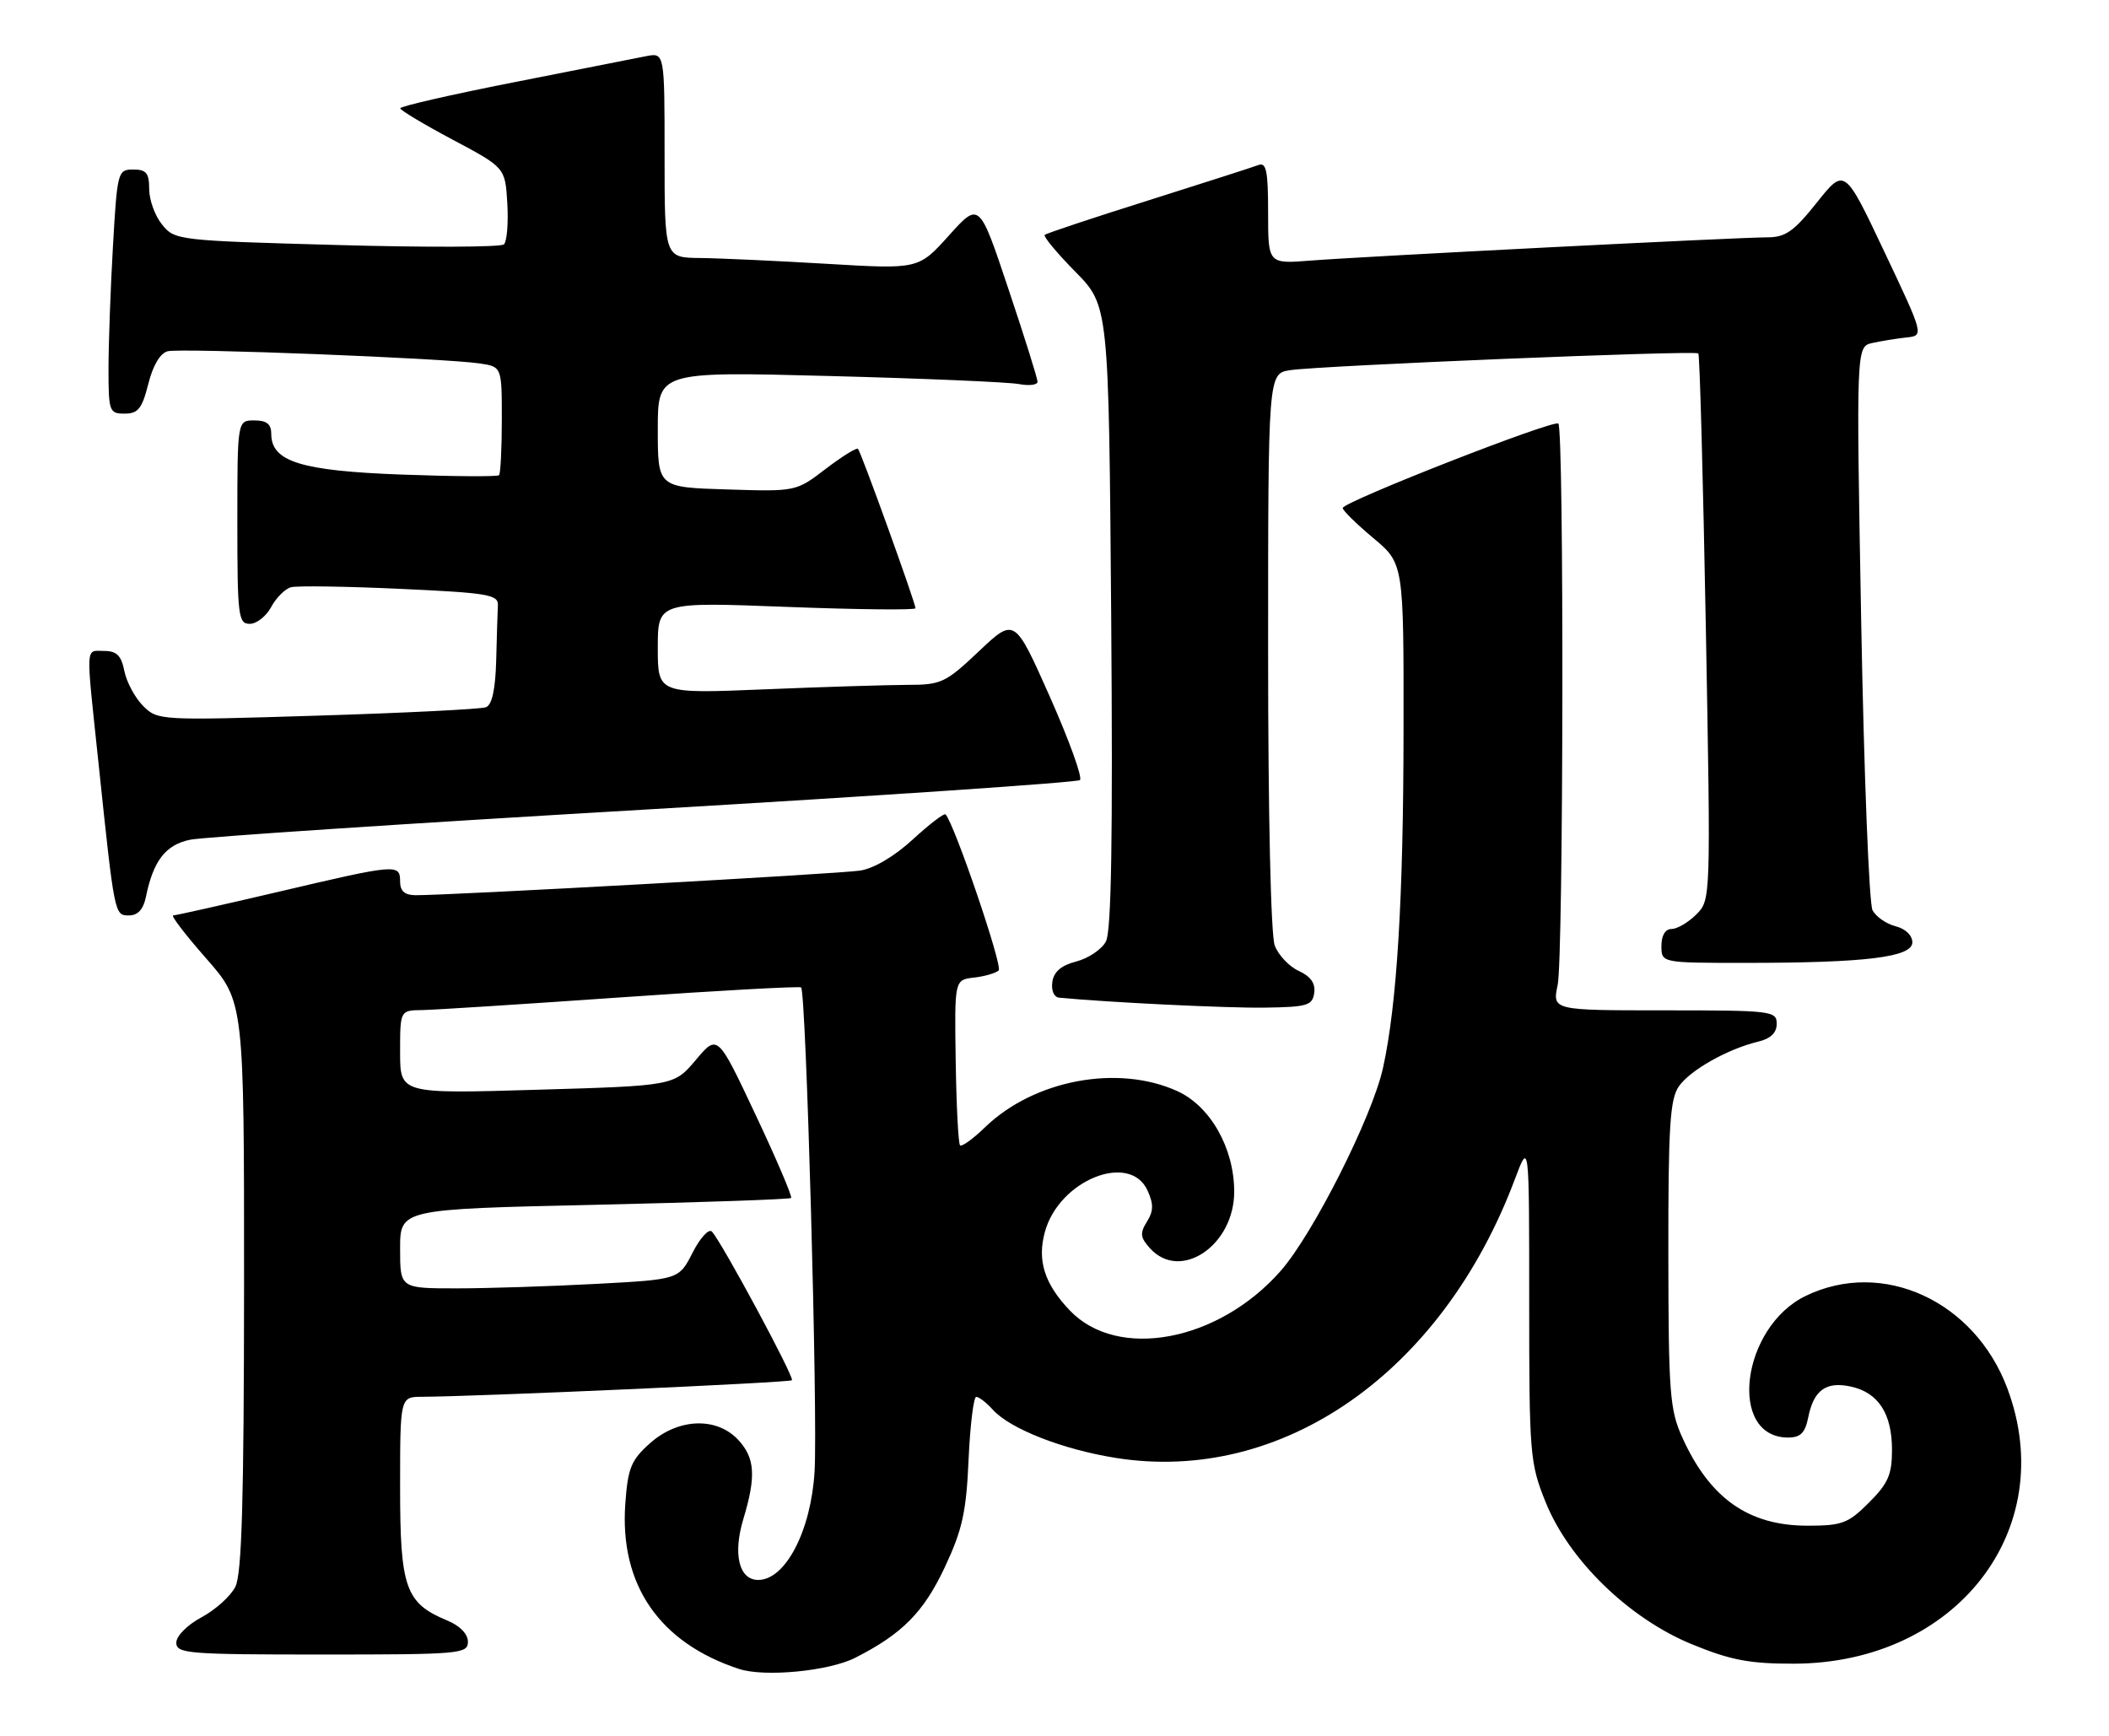 <?xml version="1.0" encoding="UTF-8" standalone="no"?>
<!DOCTYPE svg PUBLIC "-//W3C//DTD SVG 1.1//EN" "http://www.w3.org/Graphics/SVG/1.1/DTD/svg11.dtd" >
<svg xmlns="http://www.w3.org/2000/svg" xmlns:xlink="http://www.w3.org/1999/xlink" version="1.1" viewBox="0 0 311 256">
 <g >
 <path fill="currentColor"
d=" M 126.09 244.49 C 133.03 240.98 136.22 237.75 139.33 231.11 C 141.92 225.59 142.49 222.98 142.83 215.25 C 143.06 210.16 143.57 206.00 143.96 206.00 C 144.36 206.00 145.47 206.86 146.42 207.91 C 148.96 210.72 156.71 213.76 164.51 215.00 C 189.05 218.92 212.65 202.46 223.37 173.95 C 225.50 168.27 225.50 168.27 225.50 191.88 C 225.50 214.52 225.60 215.75 227.91 221.50 C 231.36 230.08 240.21 238.68 249.50 242.49 C 255.21 244.83 257.98 245.36 264.50 245.35 C 288.46 245.32 303.80 225.56 296.01 204.75 C 291.18 191.84 277.62 185.62 266.28 191.11 C 256.76 195.71 254.73 212.00 263.68 212.00 C 265.51 212.00 266.19 211.32 266.65 209.02 C 267.45 205.00 269.28 203.68 272.96 204.49 C 276.99 205.38 279.00 208.48 279.00 213.82 C 279.00 217.47 278.43 218.77 275.60 221.60 C 272.54 224.66 271.64 225.00 266.55 225.00 C 257.85 225.00 252.15 220.99 248.08 212.00 C 246.23 207.91 246.04 205.47 246.02 184.97 C 246.00 166.12 246.26 162.08 247.57 160.21 C 249.24 157.81 254.77 154.70 259.25 153.62 C 261.10 153.18 262.00 152.32 262.00 150.98 C 262.00 149.09 261.28 149.00 245.45 149.00 C 228.91 149.00 228.91 149.00 229.70 145.25 C 230.56 141.20 230.65 63.32 229.80 62.47 C 229.15 61.82 198.00 74.02 198.00 74.92 C 198.00 75.28 200.03 77.27 202.50 79.34 C 207.00 83.10 207.00 83.10 206.97 107.80 C 206.95 132.57 206.00 148.17 203.94 157.50 C 202.35 164.70 193.62 182.01 188.84 187.44 C 179.66 197.87 164.81 200.65 157.76 193.26 C 154.01 189.33 152.92 185.88 154.09 181.65 C 156.19 174.03 166.61 169.85 169.22 175.57 C 170.13 177.58 170.11 178.60 169.13 180.17 C 168.07 181.86 168.14 182.50 169.59 184.10 C 174.06 189.03 182.00 183.69 182.00 175.74 C 182.00 169.33 178.49 163.13 173.61 160.91 C 164.84 156.93 152.50 159.25 145.26 166.24 C 143.49 167.96 141.82 169.16 141.57 168.90 C 141.32 168.65 141.03 163.06 140.93 156.47 C 140.75 144.50 140.75 144.50 143.62 144.17 C 145.21 143.99 146.85 143.51 147.27 143.11 C 147.90 142.50 140.71 121.40 139.43 120.10 C 139.22 119.89 137.05 121.55 134.61 123.79 C 131.92 126.27 128.87 128.08 126.84 128.39 C 123.72 128.87 66.19 132.05 61.25 132.02 C 59.67 132.00 59.00 131.40 59.00 130.00 C 59.00 127.37 58.54 127.41 41.14 131.50 C 32.94 133.42 25.92 135.00 25.54 135.00 C 25.15 135.00 27.34 137.86 30.42 141.36 C 36.00 147.72 36.00 147.72 35.99 189.61 C 35.97 221.27 35.66 232.11 34.71 234.00 C 34.02 235.38 31.78 237.40 29.73 238.50 C 27.61 239.64 26.00 241.26 26.00 242.25 C 26.00 243.86 27.69 244.00 47.50 244.00 C 67.87 244.00 69.00 243.90 69.00 242.12 C 69.00 240.97 67.82 239.75 65.97 238.99 C 59.79 236.43 59.00 234.20 59.00 219.37 C 59.00 206.00 59.00 206.00 62.25 205.99 C 70.43 205.95 116.44 203.90 116.78 203.55 C 117.19 203.15 106.43 183.17 104.98 181.63 C 104.53 181.15 103.25 182.54 102.14 184.72 C 100.12 188.69 100.12 188.69 87.90 189.34 C 81.18 189.70 71.93 190.00 67.34 190.00 C 59.00 190.00 59.00 190.00 59.00 184.16 C 59.00 178.32 59.00 178.32 87.65 177.68 C 103.41 177.32 116.46 176.87 116.66 176.67 C 116.86 176.47 114.51 170.95 111.42 164.40 C 105.82 152.50 105.82 152.50 102.61 156.31 C 99.40 160.12 99.40 160.12 79.20 160.71 C 59.00 161.31 59.00 161.31 59.00 155.16 C 59.00 149.00 59.00 149.00 62.25 148.96 C 64.04 148.93 77.20 148.09 91.50 147.09 C 105.80 146.09 117.79 145.43 118.13 145.62 C 118.87 146.03 120.61 208.76 120.12 217.00 C 119.60 225.75 115.83 233.00 111.81 233.00 C 108.97 233.00 108.05 229.20 109.62 224.00 C 111.52 217.70 111.34 214.99 108.83 212.31 C 105.64 208.92 99.98 209.15 95.84 212.85 C 93.06 215.33 92.59 216.49 92.21 221.75 C 91.35 233.72 97.23 242.27 108.99 246.13 C 112.75 247.36 122.22 246.45 126.09 244.49 Z  M 193.80 146.43 C 194.00 145.02 193.28 143.99 191.53 143.19 C 190.11 142.55 188.52 140.86 187.98 139.45 C 187.40 137.92 187.00 120.26 187.00 95.98 C 187.00 55.09 187.00 55.09 190.25 54.59 C 194.68 53.92 249.98 51.64 250.44 52.12 C 250.65 52.33 251.14 70.55 251.55 92.61 C 252.28 132.72 252.28 132.72 250.14 134.86 C 248.96 136.04 247.32 137.00 246.50 137.00 C 245.57 137.00 245.00 137.94 245.00 139.50 C 245.00 142.00 245.00 142.00 257.35 142.00 C 275.15 142.00 282.00 141.16 282.00 138.97 C 282.00 137.94 280.98 136.96 279.53 136.60 C 278.17 136.26 276.64 135.19 276.13 134.24 C 275.62 133.28 274.87 114.19 274.46 91.80 C 273.72 51.11 273.72 51.11 276.11 50.58 C 277.43 50.29 279.68 49.93 281.11 49.77 C 283.73 49.50 283.73 49.50 277.87 37.12 C 272.01 24.73 272.01 24.73 267.92 29.87 C 264.53 34.13 263.28 35.00 260.63 35.00 C 256.34 35.00 201.15 37.81 193.25 38.43 C 187.00 38.92 187.00 38.92 187.00 31.36 C 187.00 25.19 186.73 23.89 185.57 24.34 C 184.78 24.64 177.46 26.99 169.32 29.56 C 161.17 32.13 154.30 34.41 154.06 34.64 C 153.82 34.86 155.84 37.30 158.56 40.06 C 163.50 45.08 163.50 45.08 163.86 90.91 C 164.11 123.64 163.89 137.34 163.08 138.85 C 162.46 140.01 160.50 141.33 158.73 141.79 C 156.50 142.36 155.40 143.30 155.18 144.81 C 155.00 146.08 155.42 147.05 156.18 147.13 C 163.48 147.83 180.93 148.68 186.50 148.60 C 192.78 148.51 193.53 148.29 193.80 146.43 Z  M 21.52 132.25 C 22.61 126.93 24.42 124.59 28.02 123.84 C 29.93 123.44 60.08 121.44 95.00 119.40 C 129.93 117.35 158.84 115.39 159.25 115.04 C 159.66 114.69 157.66 109.16 154.81 102.74 C 149.62 91.07 149.62 91.07 144.37 96.03 C 139.43 100.70 138.80 101.00 133.81 101.00 C 130.89 101.01 121.41 101.30 112.75 101.66 C 97.00 102.31 97.00 102.31 97.00 95.54 C 97.00 88.77 97.00 88.77 116.00 89.50 C 126.45 89.90 135.00 89.99 135.00 89.70 C 135.00 88.91 126.97 66.64 126.52 66.19 C 126.31 65.98 124.17 67.31 121.76 69.15 C 117.38 72.50 117.38 72.50 107.19 72.18 C 97.00 71.87 97.00 71.87 97.00 63.33 C 97.00 54.79 97.00 54.79 122.25 55.45 C 136.14 55.81 148.74 56.35 150.25 56.64 C 151.76 56.92 153.00 56.77 153.00 56.30 C 153.00 55.83 151.07 49.66 148.70 42.60 C 144.41 29.75 144.41 29.75 139.93 34.73 C 135.45 39.71 135.45 39.71 121.98 38.91 C 114.56 38.47 106.14 38.08 103.25 38.05 C 98.00 38.00 98.00 38.00 98.00 22.88 C 98.00 7.75 98.00 7.75 95.25 8.29 C 93.74 8.59 84.96 10.32 75.75 12.14 C 66.54 13.95 59.01 15.68 59.02 15.97 C 59.03 16.26 62.52 18.35 66.77 20.61 C 74.50 24.72 74.50 24.72 74.81 30.00 C 74.98 32.91 74.75 35.63 74.31 36.04 C 73.86 36.46 62.77 36.50 49.65 36.13 C 26.21 35.48 25.76 35.43 23.90 33.12 C 22.85 31.83 22.00 29.48 22.00 27.89 C 22.00 25.52 21.57 25.00 19.65 25.00 C 17.37 25.00 17.29 25.30 16.66 36.25 C 16.30 42.44 16.01 50.54 16.00 54.25 C 16.00 60.69 16.11 61.00 18.38 61.00 C 20.36 61.00 20.95 60.26 21.87 56.62 C 22.55 53.88 23.63 52.08 24.73 51.80 C 26.69 51.30 65.62 52.83 70.75 53.60 C 74.00 54.09 74.00 54.09 74.00 61.88 C 74.00 66.16 73.81 69.85 73.59 70.08 C 73.36 70.31 66.92 70.27 59.28 69.99 C 44.38 69.44 40.00 68.08 40.00 63.98 C 40.00 62.53 39.32 62.00 37.50 62.00 C 35.00 62.00 35.00 62.00 35.00 77.00 C 35.00 90.87 35.14 92.00 36.83 92.00 C 37.84 92.00 39.26 90.88 39.99 89.52 C 40.72 88.15 42.04 86.84 42.91 86.60 C 43.78 86.37 51.02 86.47 59.00 86.84 C 71.94 87.43 73.49 87.69 73.42 89.25 C 73.37 90.21 73.26 93.88 73.17 97.39 C 73.05 101.69 72.56 103.95 71.66 104.30 C 70.92 104.58 59.73 105.14 46.79 105.54 C 23.53 106.26 23.25 106.25 21.10 104.10 C 19.91 102.91 18.67 100.60 18.34 98.97 C 17.89 96.68 17.21 96.00 15.38 96.00 C 12.56 96.00 12.64 94.64 14.50 112.29 C 16.90 135.14 16.87 135.00 19.04 135.00 C 20.33 135.00 21.15 134.10 21.52 132.25 Z "/>
</g>
</svg>